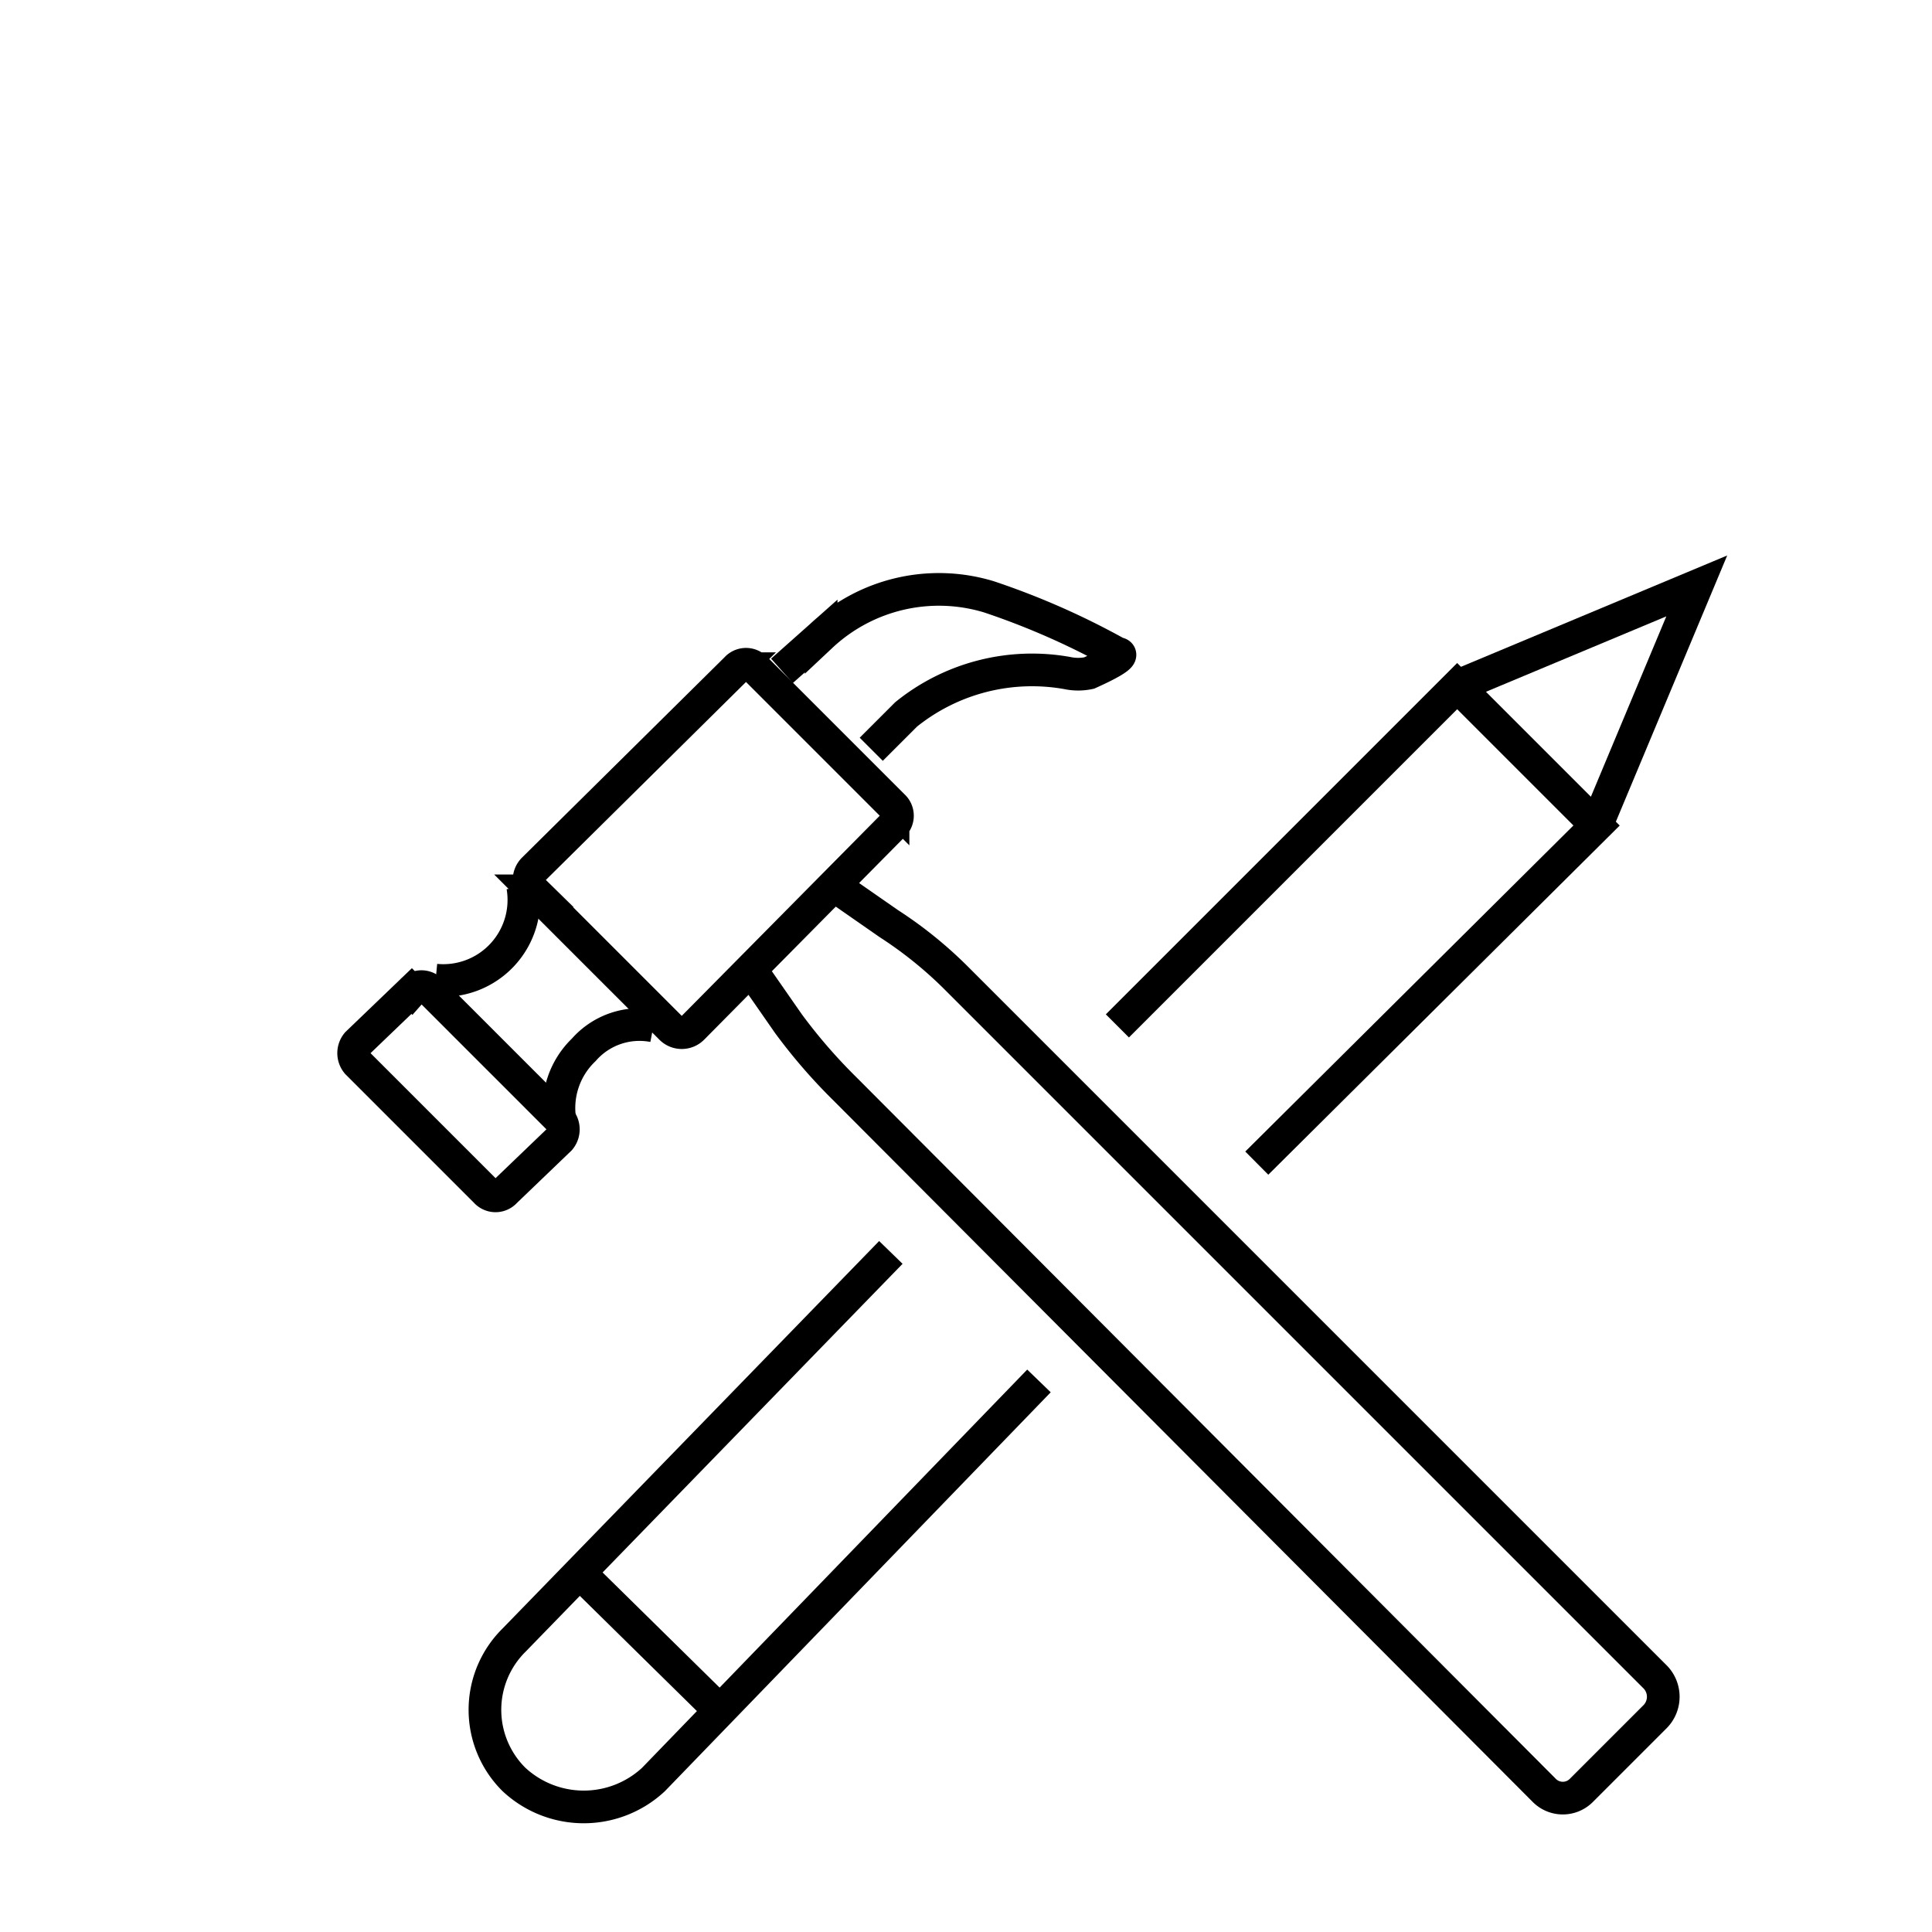 <svg xmlns="http://www.w3.org/2000/svg" viewBox="0 0 8.87 8.87"><defs><style>.cls-1{fill:#fff;}.cls-2{fill:none;stroke:#000;stroke-width:0.15px;}</style></defs><g id="Layer_2" data-name="Layer 2"><g id="Layer_1-2" data-name="Layer 1"><rect class="cls-1" width="8.87" height="8.87"/><path class="cls-2" d="M6.69,3.15l1.1-.46-.46,1.1M2.64,7.2l.62.61m1.87-3.1L6.69,3.15l.64.64L5.77,5.34m-1,1L3,8.17a.47.47,0,0,1-.64,0,.45.45,0,0,1,0-.64L4.09,5.75"/><path class="cls-2" d="M3.08,4.72l-.63-.63a.07.07,0,0,1,0-.1l.93-.92a.06.06,0,0,1,.09,0l.63.63a.06.06,0,0,1,0,.09l-.92.93A.07.07,0,0,1,3.08,4.72Zm.38-.25.16.23A2.51,2.51,0,0,0,3.88,5L7.09,8.22a.12.12,0,0,0,.17,0l.34-.34a.13.13,0,0,0,0-.18L4.39,4.49a1.89,1.89,0,0,0-.31-.25l-.23-.16"/><path class="cls-2" d="M2.23,5.47l-.59-.59a.07.07,0,0,1,0-.09l.25-.24a.06.06,0,0,1,.09,0l.59.59a.07.07,0,0,1,0,.09l-.25.24A.06.06,0,0,1,2.23,5.47Z"/><path class="cls-2" d="M3.59,3.08l.18-.16a.79.79,0,0,1,.77-.18A3.49,3.49,0,0,1,5.13,3S5.2,3,5,3.09a.24.24,0,0,1-.1,0,.92.92,0,0,0-.74.19L4,3.44"/><path class="cls-2" d="M3,4.71a.34.34,0,0,0-.32.11.37.37,0,0,0-.11.32M2.4,4.07A.37.37,0,0,1,2,4.5"/></g></g></svg>
